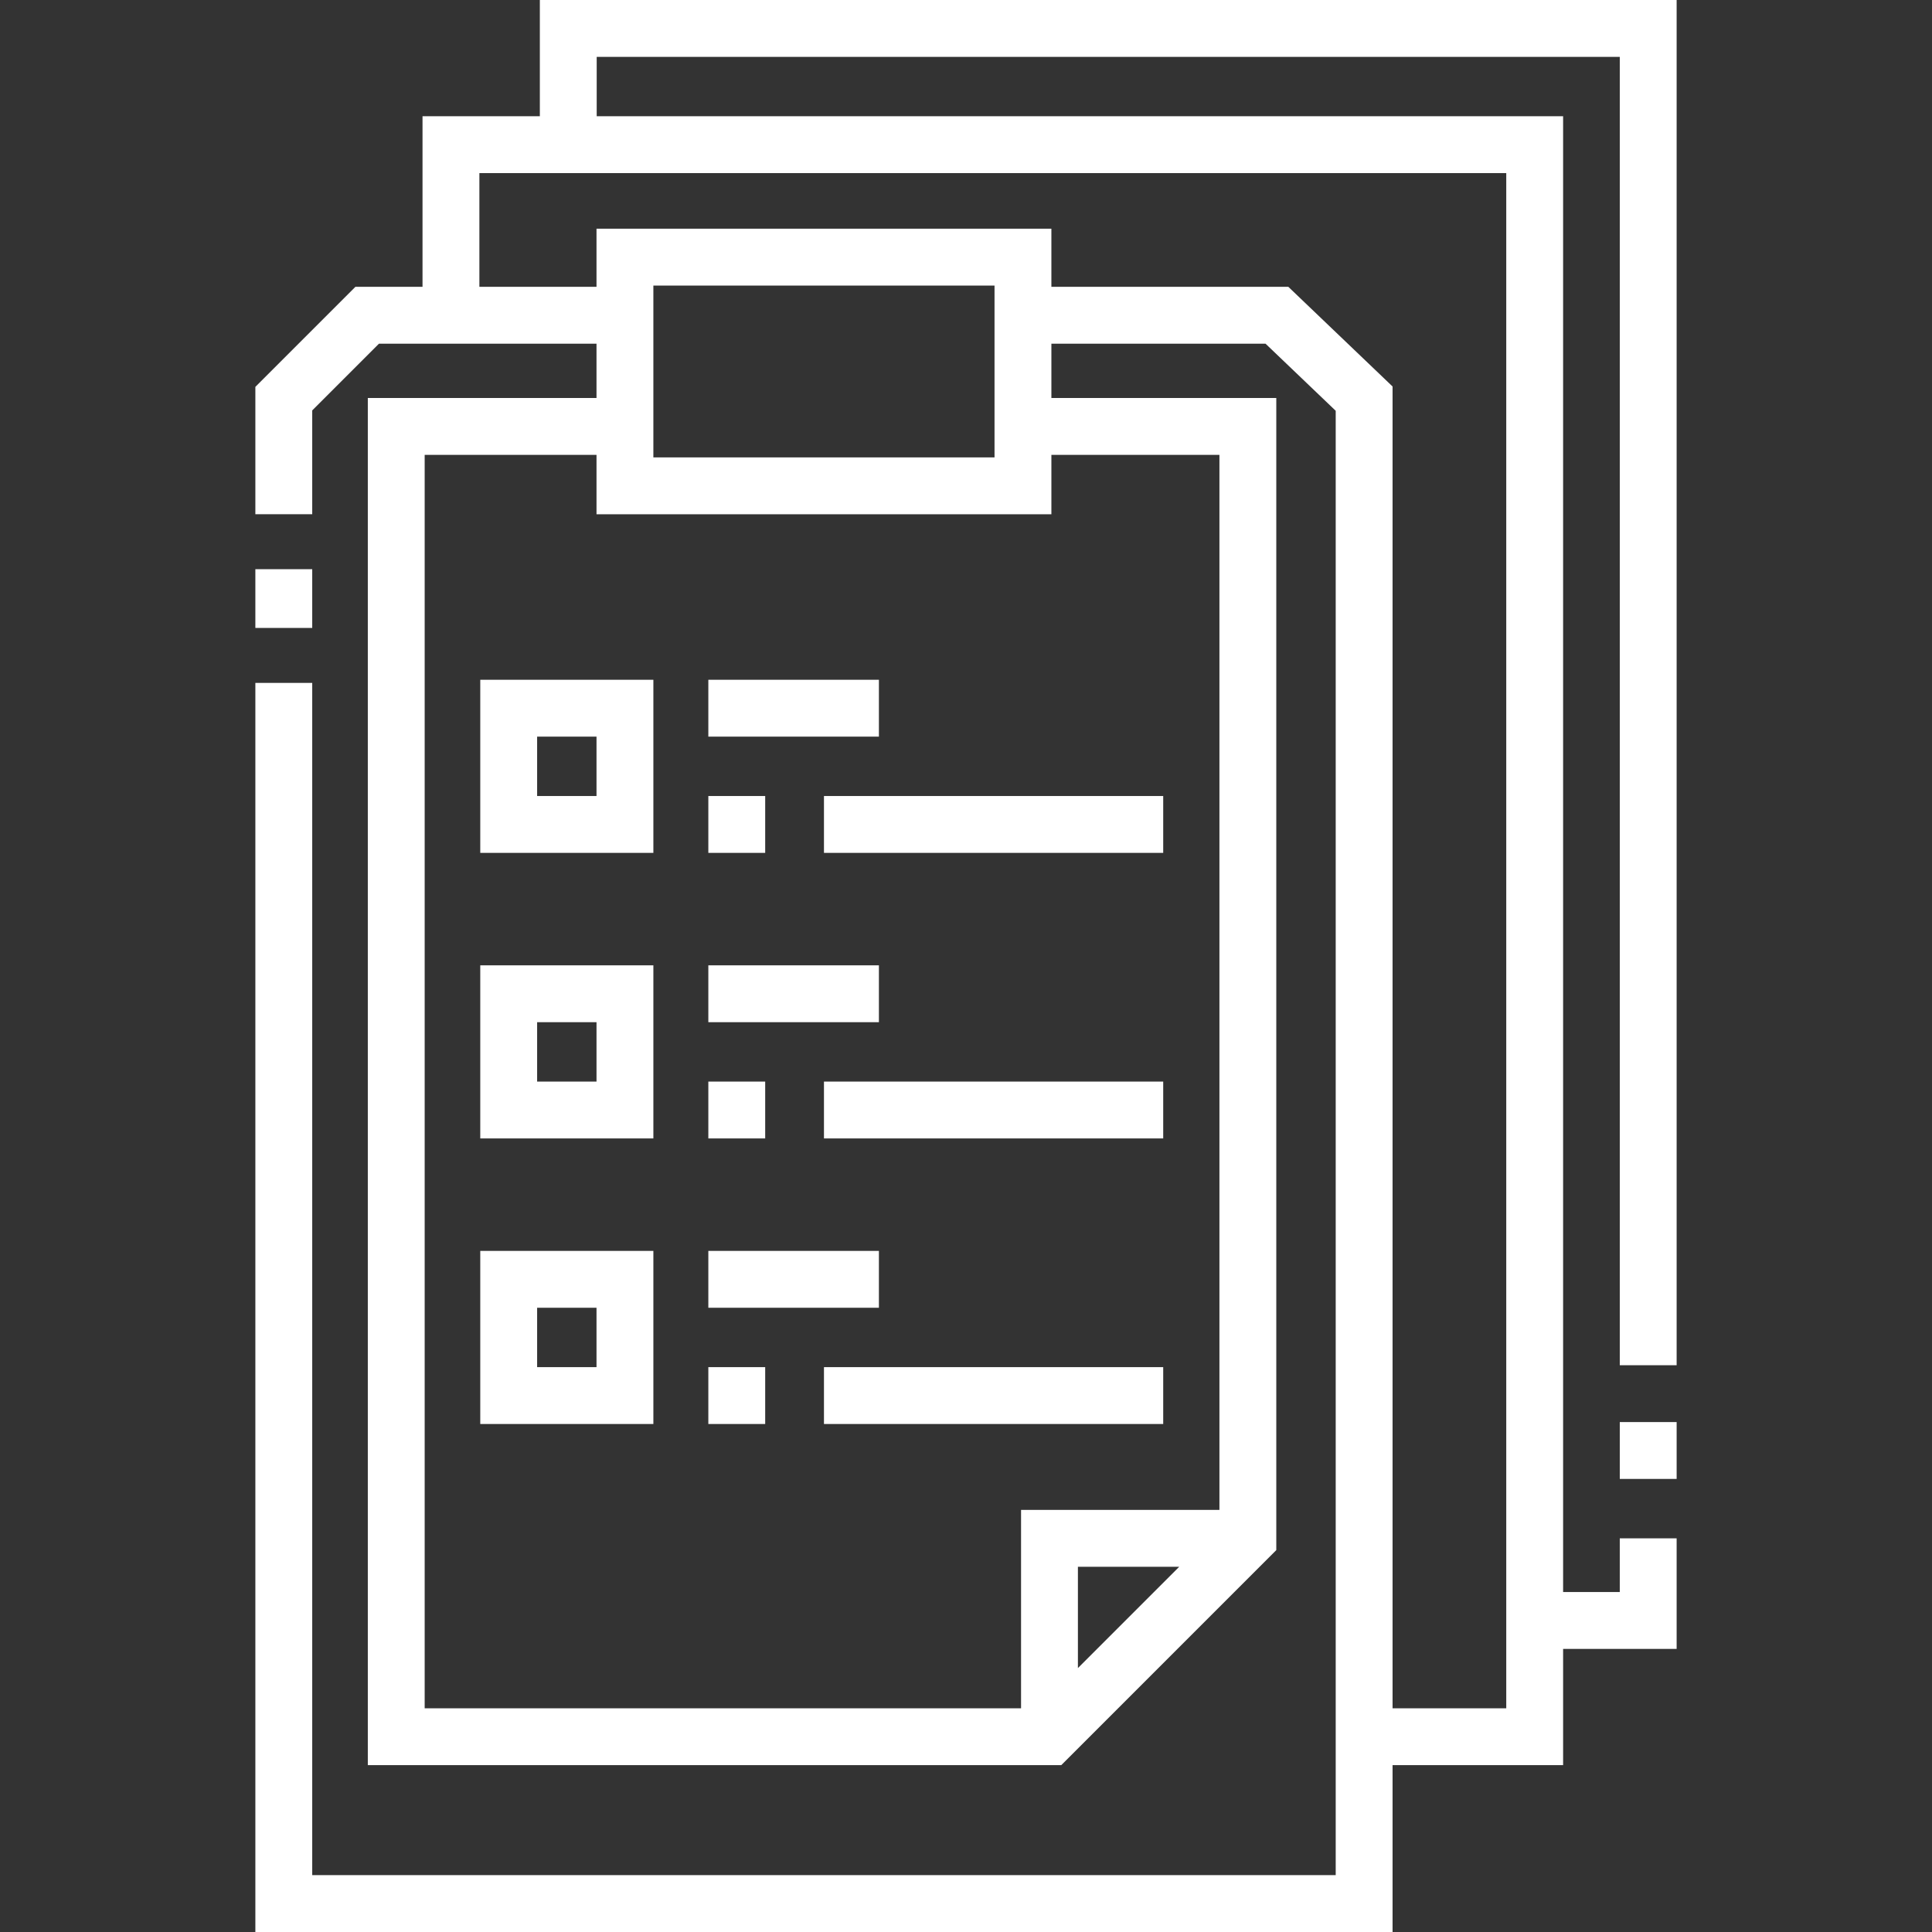 <svg width="512" height="512" viewBox="0 0 512 512" fill="none" xmlns="http://www.w3.org/2000/svg">
<rect x="0" y="0" width="512" height="512" fill="#333333" stroke="none"/>
<g clip-path="url(#clip0)">
<path d="M67.673 150.839H82.742V166.41H67.673V150.839Z" fill="white"/>
<path d="M127.276 226.021H173.15V180.147H127.276V226.021ZM142.344 195.215H158.082V210.953H142.344V195.215Z" fill="white"/>
<path d="M187.715 180.147H232.92V195.215H187.715V180.147Z" fill="white"/>
<path d="M187.715 210.953H202.783V226.021H187.715V210.953Z" fill="white"/>
<path d="M218.359 210.953H308.262V226.021H218.359V210.953Z" fill="white"/>
<path d="M127.276 301.698H173.15V255.823H127.276V301.698ZM142.344 270.891H158.082V286.63H142.344V270.891Z" fill="white"/>
<path d="M187.715 255.823H232.92V270.891H187.715V255.823Z" fill="white"/>
<path d="M187.715 286.63H202.783V301.698H187.715V286.63Z" fill="white"/>
<path d="M218.359 286.63H308.262V301.698H218.359V286.63Z" fill="white"/>
<path d="M127.276 377.374H173.15V331.5H127.276V377.374ZM142.344 346.568H158.082V362.306H142.344V346.568Z" fill="white"/>
<path d="M187.715 331.5H232.92V346.568H187.715V331.5Z" fill="white"/>
<path d="M187.715 362.306H202.783V377.374H187.715V362.306Z" fill="white"/>
<path d="M218.359 362.306H308.262V377.374H218.359V362.306Z" fill="white"/>
<path d="M429.259 376.862H444.327V391.93H429.259V376.862Z" fill="white"/>
<path d="M143.064 0V30.805H111.973V76.011H94.186L67.673 102.524V136.274H82.742V108.765L100.428 91.08H158.081V105.477H97.475V467.78H281.245L338.23 410.794V105.477H278.629V91.079H335.375L353.976 108.863V496.932H82.742V180.976H67.673V511.999H369.044V467.779H414.241V436.974H444.326V407.674H429.258V421.906H414.241V30.805H158.133V15.068H429.259V361.794H444.327V0L143.064 0ZM285.658 442.058V415.208H312.507L285.658 442.058ZM323.161 120.545V400.14H270.59V452.712H112.543V120.545H158.082V136.283H278.629V120.545H323.161ZM173.149 121.215V75.675H263.559V121.215H173.149ZM399.173 452.712H369.044V102.424L341.42 76.011H278.628V60.607H158.081V76.011H127.041V45.873H399.173V452.712Z" fill="white"/>
</g>
<defs>
<clipPath id="clip0">
<rect width="512" height="512" fill="white"/>
</clipPath>
</defs>
</svg>
